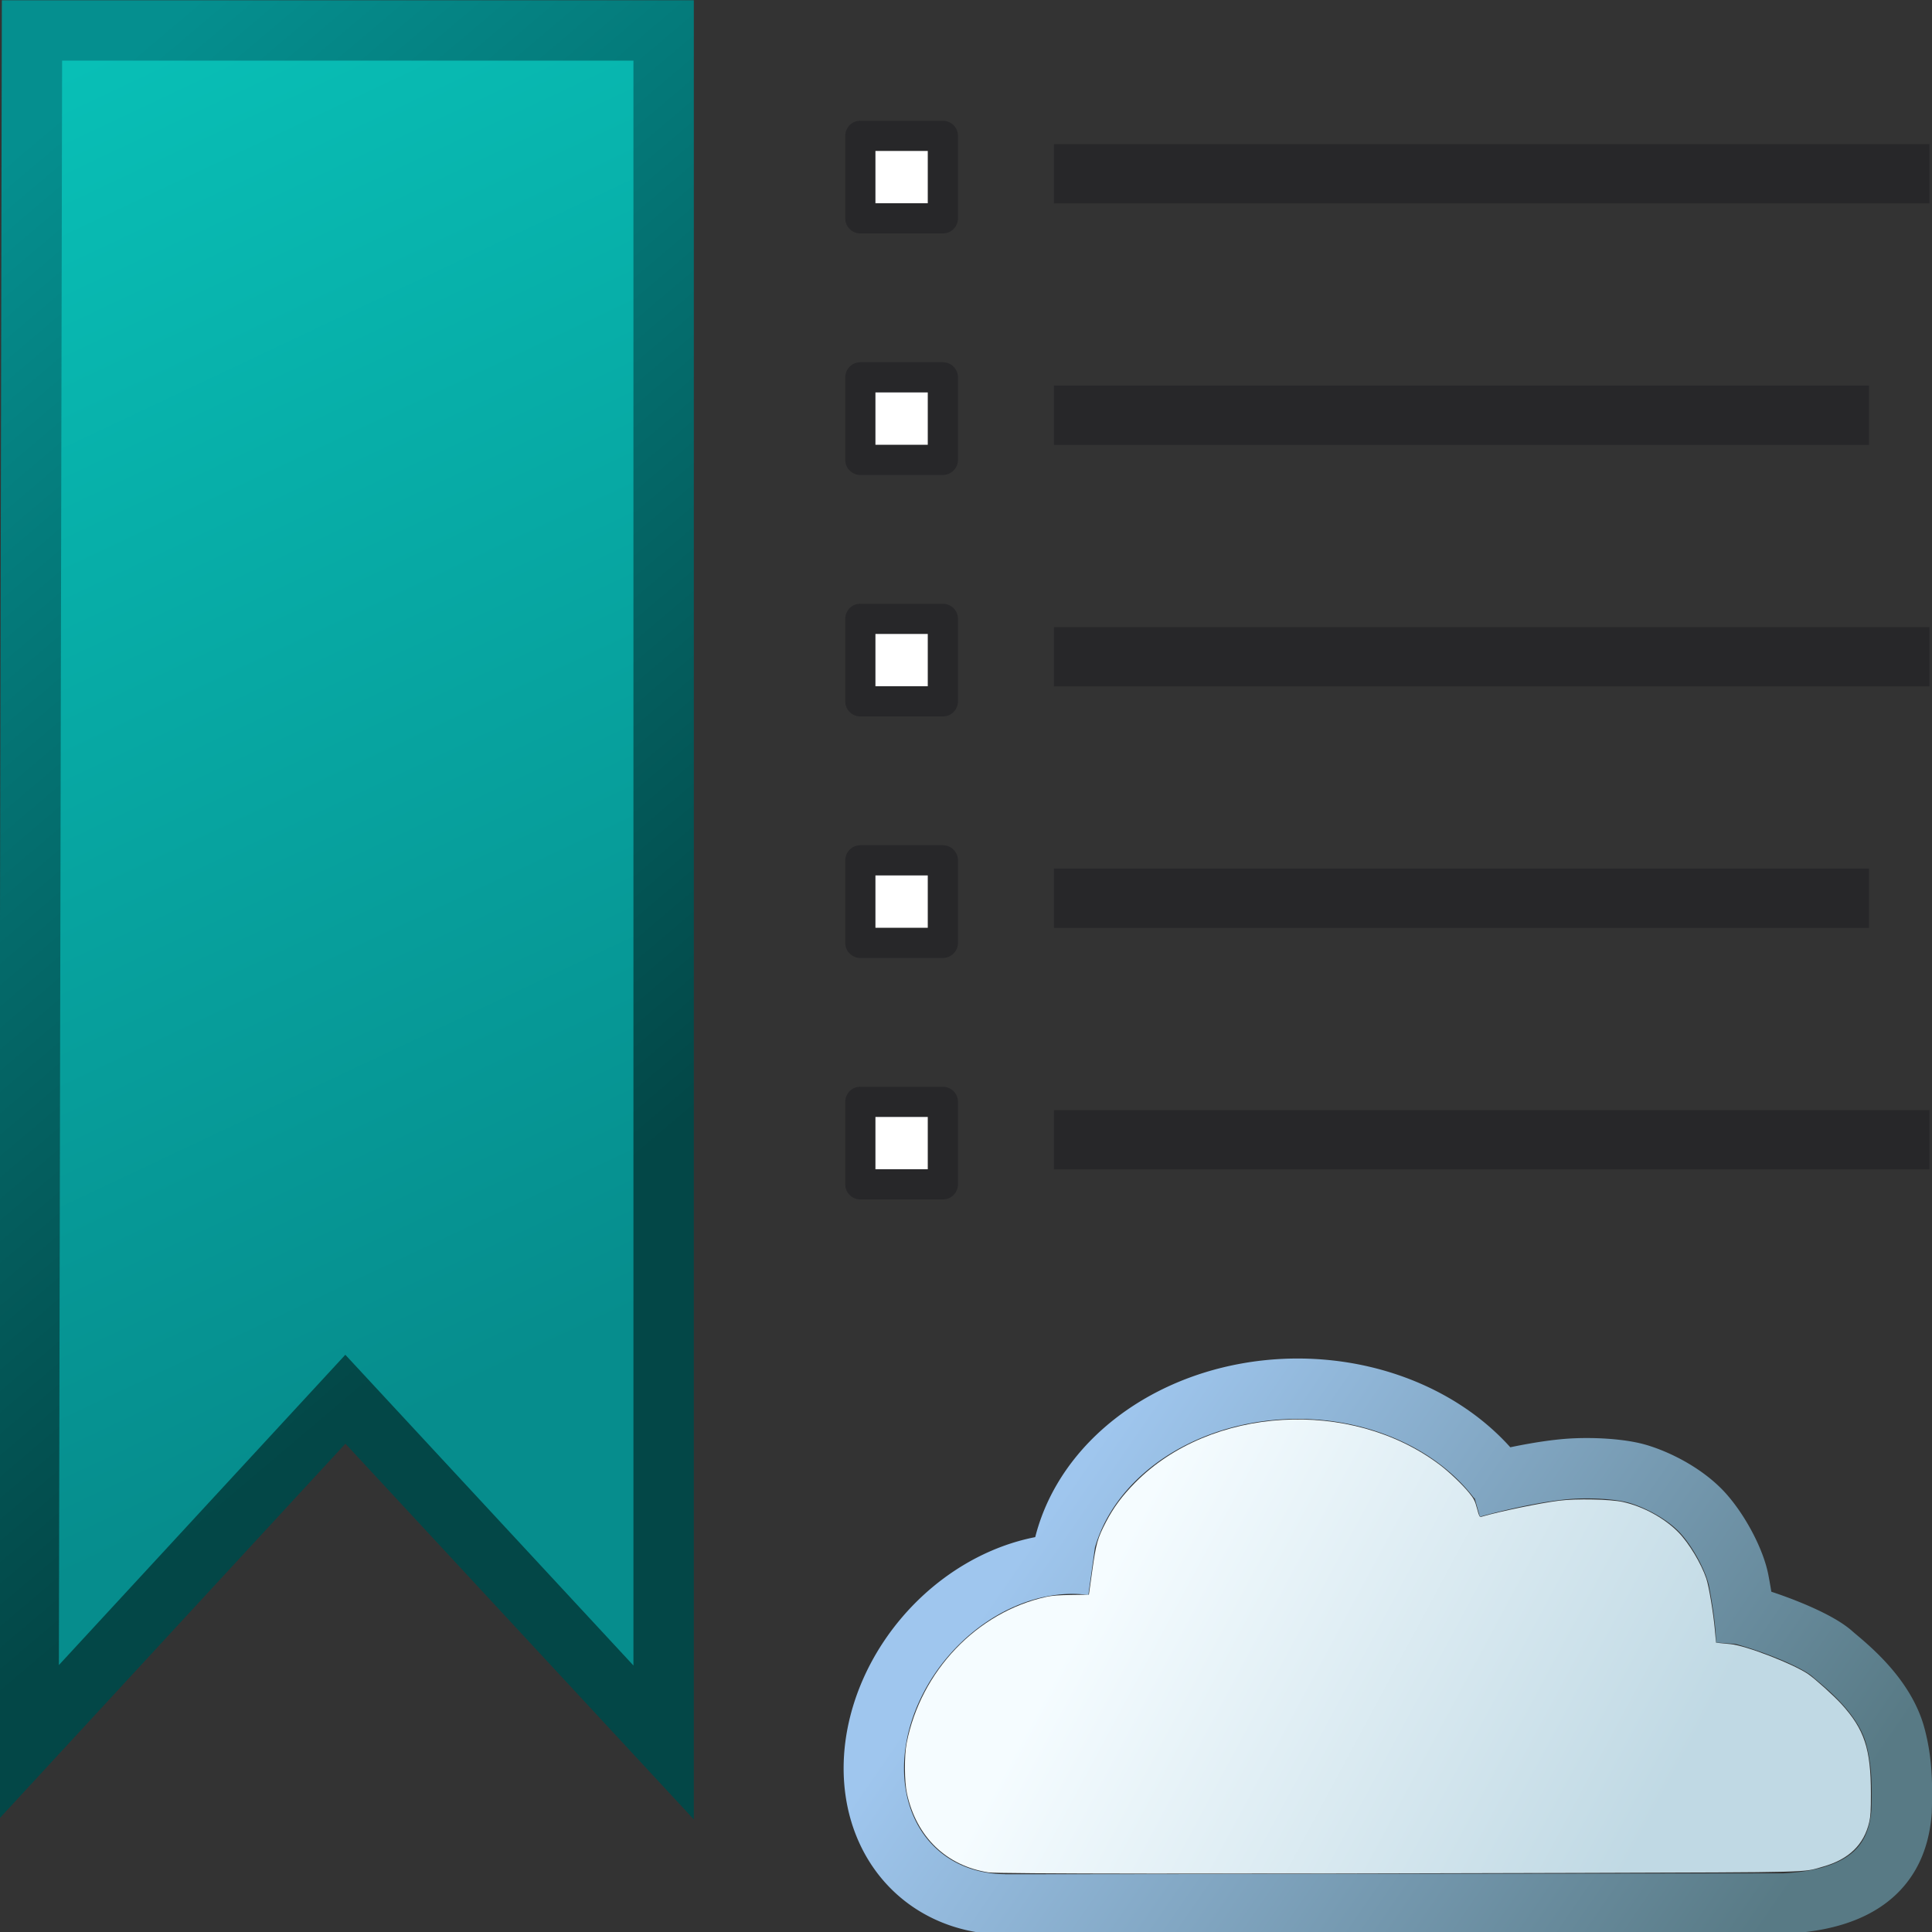 <?xml version="1.0" encoding="UTF-8" standalone="no"?>
<svg
   xmlns:dc="http://purl.org/dc/elements/1.1/"
   xmlns:cc="http://creativecommons.org/ns#"
   xmlns:rdf="http://www.w3.org/1999/02/22-rdf-syntax-ns#"
   xmlns:svg="http://www.w3.org/2000/svg"
   xmlns="http://www.w3.org/2000/svg"
   xmlns:xlink="http://www.w3.org/1999/xlink"
   xmlns:sodipodi="http://sodipodi.sourceforge.net/DTD/sodipodi-0.dtd"
   xmlns:inkscape="http://www.inkscape.org/namespaces/inkscape"
   width="128.0px"
   height="128.0px"
   viewBox="0 0 128.0 128.0"
   version="1.1"
   id="SVGRoot"
   sodipodi:docname="readnext128.svg"
   inkscape:version="1.0.1 (c497b03c, 2020-09-10)">
  <rect x="0" y="0" width="128.0" height="128.0" fill="#333333" stroke="none"/>
  <defs
     id="defs1484">
    <linearGradient
       inkscape:collect="always"
       id="linearGradient911">
      <stop
         style="stop-color:#f5fcff;stop-opacity:1"
         offset="0"
         id="stop907" />
      <stop
         style="stop-color:#c0d9e4;stop-opacity:1"
         offset="1"
         id="stop909" />
    </linearGradient>
    <linearGradient
       inkscape:collect="always"
       id="linearGradient881">
      <stop
         style="stop-color:#9fc6ee;stop-opacity:1"
         offset="0"
         id="stop879" />
      <stop
         style="stop-color:#587a85;stop-opacity:1"
         offset="1"
         id="stop877" />
    </linearGradient>
    <linearGradient
       inkscape:collect="always"
       id="linearGradient2077">
      <stop
         style="stop-color:#034747;stop-opacity:1"
         offset="0"
         id="stop2073" />
      <stop
         style="stop-color:#058f8f;stop-opacity:1"
         offset="1"
         id="stop2075" />
    </linearGradient>
    <linearGradient
       inkscape:collect="always"
       id="linearGradient2069">
      <stop
         style="stop-color:#068d8d;stop-opacity:1;"
         offset="0"
         id="stop2065" />
      <stop
         style="stop-color:#08bfb6;stop-opacity:1"
         offset="1"
         id="stop2067" />
    </linearGradient>
    <linearGradient
       inkscape:collect="always"
       xlink:href="#linearGradient2069"
       id="linearGradient2071"
       x1="40"
       y1="89.104"
       x2="4.212"
       y2="4.056"
       gradientUnits="userSpaceOnUse"
       gradientTransform="matrix(0.894,0,0,1.003,0.588,0.423)" />
    <linearGradient
       inkscape:collect="always"
       xlink:href="#linearGradient2077"
       id="linearGradient2079"
       x1="48.919"
       y1="74.573"
       x2="0.067"
       y2="9.767"
       gradientUnits="userSpaceOnUse"
       gradientTransform="matrix(0.894,0,0,1.003,0.588,0.423)" />
    <linearGradient
       inkscape:collect="always"
       xlink:href="#linearGradient881"
       id="linearGradient883"
       x1="72.261"
       y1="89.276"
       x2="117.197"
       y2="120.214"
       gradientUnits="userSpaceOnUse"
       gradientTransform="translate(0,6.999)" />
    <linearGradient
       inkscape:collect="always"
       xlink:href="#linearGradient911"
       id="linearGradient913"
       x1="76.825"
       y1="90.711"
       x2="111.764"
       y2="109.461"
       gradientUnits="userSpaceOnUse"
       gradientTransform="translate(0,6.999)" />
  </defs>
  <sodipodi:namedview
     id="base"
     pagecolor="#ffffff"
     bordercolor="#666666"
     borderopacity="1.0"
     inkscape:pageopacity="0.0"
     inkscape:pageshadow="2"
     inkscape:zoom="5.6568542"
     inkscape:cx="73.893492"
     inkscape:cy="67.426422"
     inkscape:document-units="px"
     inkscape:current-layer="layer1"
     inkscape:document-rotation="0"
     showgrid="true"
     inkscape:window-width="2048"
     inkscape:window-height="1031"
     inkscape:window-x="0"
     inkscape:window-y="23"
     inkscape:window-maximized="1"
     inkscape:snap-global="false">
    <inkscape:grid
       type="xygrid"
       id="grid2054" />
  </sodipodi:namedview>
  <g
     inkscape:label="Layer 1"
     inkscape:groupmode="layer"
     id="layer1">
    <path
       style="fill:url(#linearGradient2071);fill-opacity:1;stroke:url(#linearGradient2079);stroke-width:4;stroke-linecap:butt;stroke-linejoin:miter;stroke-miterlimit:4;stroke-dasharray:none;stroke-opacity:1"
       d="M 2.119,2.016 1.89,115.442 22.882,92.702 43.967,115.442 V 2.016 Z"
       id="path2061"
       sodipodi:nodetypes="cccccc" />
    <rect
       style="fill:#ffffff;fill-opacity:1;stroke:#272729;stroke-width:2;stroke-linejoin:round;stroke-miterlimit:4;stroke-dasharray:none;stroke-opacity:1;stroke-linecap:butt"
       id="rect1019"
       width="5.467"
       height="5.467"
       x="57"
       y="25" />
    <rect
       style="fill:#ffffff;fill-opacity:1;stroke:#272729;stroke-width:2;stroke-linejoin:round;stroke-miterlimit:4;stroke-dasharray:none;stroke-opacity:1"
       id="rect1663"
       width="5.467"
       height="5.467"
       x="57"
       y="73" />
    <path
       style="fill:none;stroke:#272729;stroke-width:3.93;stroke-linecap:butt;stroke-linejoin:miter;stroke-miterlimit:4;stroke-dasharray:none;stroke-opacity:1"
       d="M 69.827,27.511 H 123.827"
       id="path1677" />
    <path
       style="fill:none;stroke:#272729;stroke-width:3.93;stroke-linecap:butt;stroke-linejoin:miter;stroke-miterlimit:4;stroke-dasharray:none;stroke-opacity:1"
       d="M 69.827,43.511 H 127.827"
       id="path1689" />
    <path
       style="fill:none;stroke:#272729;stroke-width:3.93;stroke-linecap:butt;stroke-linejoin:miter;stroke-miterlimit:4;stroke-dasharray:none;stroke-opacity:1"
       d="M 69.827,59.511 H 123.827"
       id="path1691" />
    <path
       style="fill:none;stroke:#272729;stroke-width:3.93;stroke-linecap:butt;stroke-linejoin:miter;stroke-miterlimit:4;stroke-dasharray:none;stroke-opacity:1"
       d="M 69.827,75.511 H 127.827"
       id="path1693" />
    <rect
       style="fill:#ffffff;fill-opacity:1;stroke:#272729;stroke-width:2;stroke-linejoin:round;stroke-miterlimit:4;stroke-dasharray:none;stroke-opacity:1"
       id="rect1699"
       width="5.467"
       height="5.467"
       x="57"
       y="41" />
    <rect
       style="fill:#ffffff;fill-opacity:1;stroke:#272729;stroke-width:2;stroke-linejoin:round;stroke-miterlimit:4;stroke-dasharray:none;stroke-opacity:1"
       id="rect1701"
       width="5.467"
       height="5.467"
       x="57"
       y="57" />
    <path
       id="path872"
       style="fill:none;stroke:url(#linearGradient883);stroke-width:4;stroke-linecap:butt;stroke-linejoin:miter;stroke-miterlimit:4;stroke-dasharray:none;stroke-opacity:1"
       d="m 97.5,98.562 c 0,0 3.551,-1.01 6.321,-1.238 1.493,-0.123 3.528,-0.023 4.71,0.331 1.443,0.432 3.279,1.413 4.402,2.714 1.085,1.256 2.029,3.117 2.266,4.373 0.576,3.047 0.488,4.226 0.488,4.226 m -0.98,-2.175 c 1.805,0.368 5.566,1.726 6.739,2.82 0.801,0.69 3.289,2.608 4.076,5.235 0.527,1.835 0.511,3.522 0.466,5.146 -0.197,2.547 -1.405,5.783 -7.701,6.115 m -52.456,0.067 53.195,-0.062 m -52.453,0.054 a 9.918,12.192 40.605 0 1 -8.27,-6.1 9.918,12.192 40.605 0 1 3.012,-11.655 9.918,12.192 40.605 0 1 11.066,-4.722 m -2.03,-0.532 a 12.879,15.709 89.411 0 1 12.315,-10.865 12.879,15.709 89.411 0 1 16.598,5.765" />
    <path
       style="fill:url(#linearGradient913);fill-opacity:1;stroke:#4887bc;stroke-width:0;stroke-miterlimit:4;stroke-dasharray:none;stroke-opacity:1"
       d="m 65.485,124.05 c -2.792,-0.438 -4.768,-2.349 -5.395,-5.217 -0.174,-0.796 -0.185,-2.508 -0.022,-3.344 0.932,-4.778 4.664,-8.685 9.261,-9.695 0.356,-0.078 0.833,-0.114 1.656,-0.125 l 1.156,-0.015 0.227,-1.613 c 0.252,-1.794 0.345,-2.122 0.907,-3.207 0.493,-0.952 1.077,-1.739 1.929,-2.602 5.013,-5.074 14.292,-5.622 20.171,-1.192 0.651,0.491 1.523,1.323 1.972,1.883 0.311,0.387 0.377,0.519 0.511,1.025 0.139,0.522 0.167,0.577 0.281,0.544 1.23,-0.358 3.889,-0.909 5.156,-1.068 1.143,-0.144 3.386,-0.098 4.221,0.085 1.351,0.297 2.781,1.081 3.701,2.029 0.688,0.71 1.497,2.056 1.831,3.048 0.171,0.507 0.468,2.288 0.566,3.385 l 0.076,0.857 0.257,0.031 c 0.141,0.017 0.453,0.048 0.694,0.068 0.994,0.085 4.163,1.308 5.156,1.989 0.463,0.318 1.699,1.431 2.194,1.975 1.534,1.689 1.96,2.977 1.961,5.941 6.2e-4,1.112 -0.022,1.504 -0.107,1.873 -0.351,1.516 -1.354,2.484 -3.078,2.968 -1.391,0.391 -0.249,0.361 -16,0.411 -24.2,0.076 -38.662,0.063 -39.281,-0.034 z"
       id="path905" />
    <rect
       style="fill:#ffffff;fill-opacity:1;stroke:#272729;stroke-width:2;stroke-linejoin:round;stroke-miterlimit:4;stroke-dasharray:none;stroke-opacity:1"
       id="rect1523"
       width="5.467"
       height="5.467"
       x="57"
       y="9" />
    <path
       style="fill:none;stroke:#272729;stroke-width:3.93;stroke-linecap:butt;stroke-linejoin:miter;stroke-miterlimit:4;stroke-dasharray:none;stroke-opacity:1"
       d="M 69.827,11.511 H 127.827"
       id="path1525" />
  </g>
</svg>
